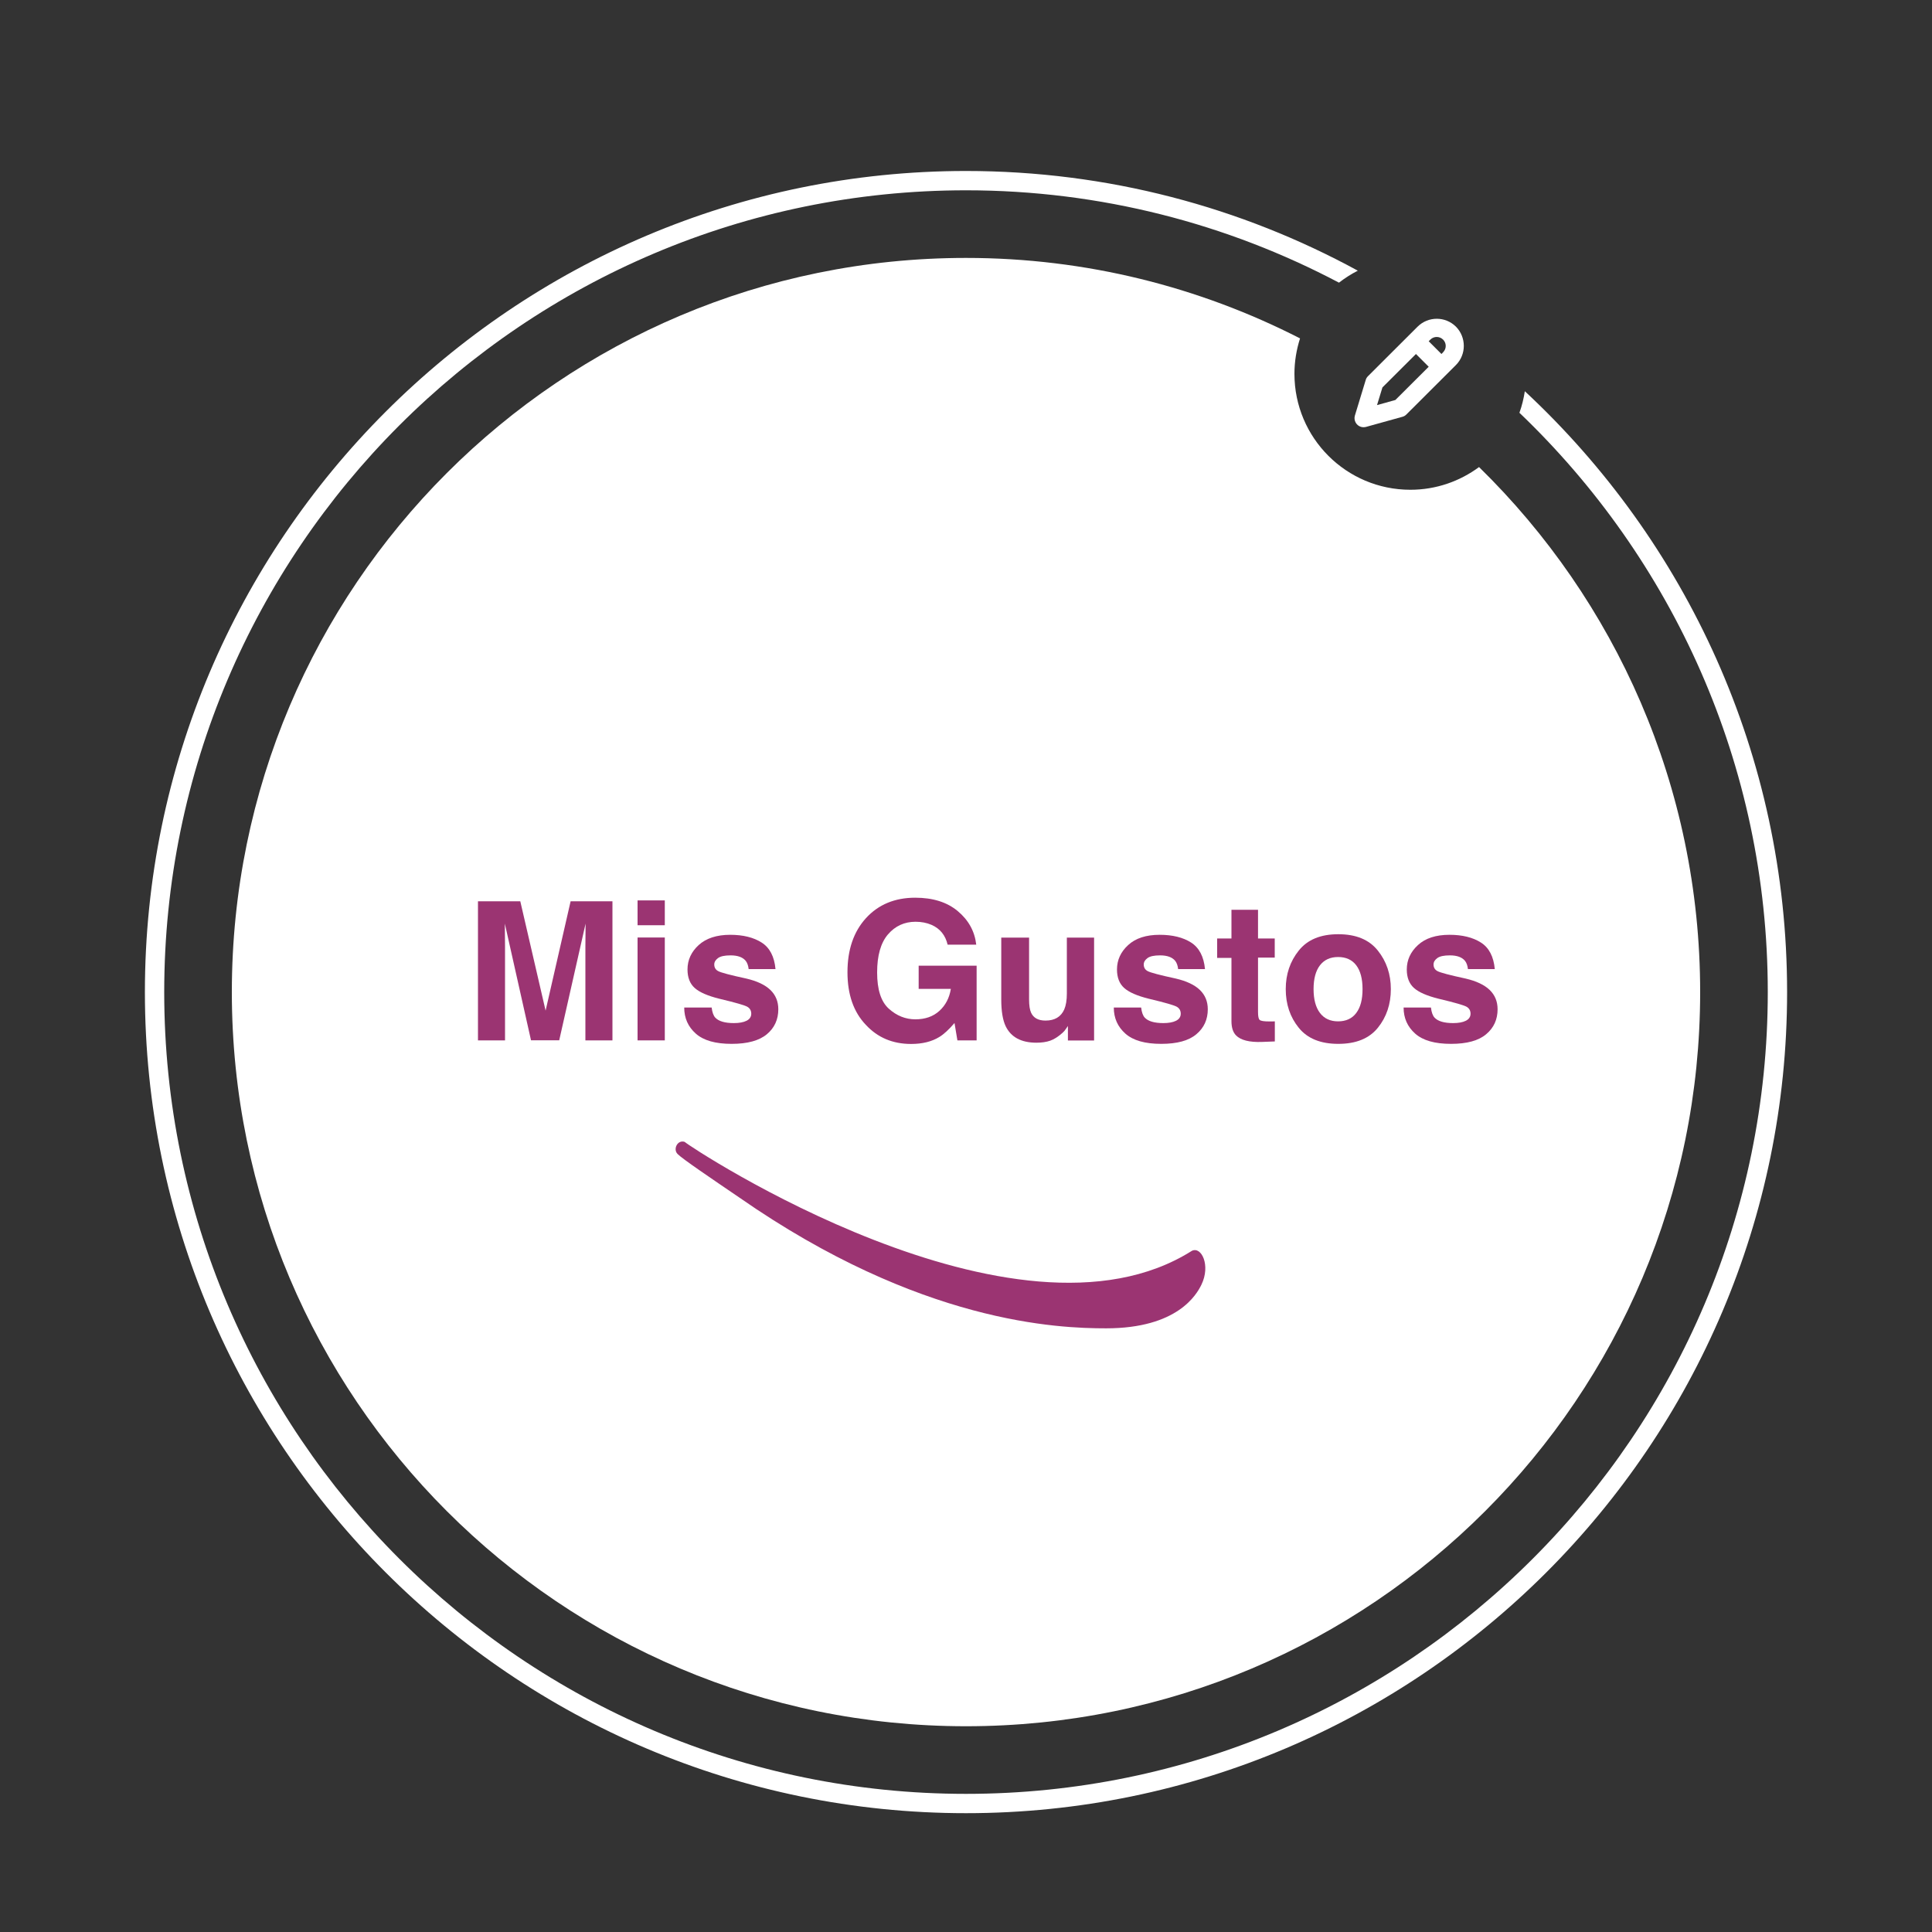 <?xml version="1.0" encoding="utf-8"?>
<!-- Generator: Adobe Illustrator 23.0.5, SVG Export Plug-In . SVG Version: 6.00 Build 0)  -->
<svg version="1.1" id="Capa_1" xmlns="http://www.w3.org/2000/svg" xmlns:xlink="http://www.w3.org/1999/xlink" x="0px" y="0px"
	 viewBox="0 0 200 200" style="enable-background:new 0 0 200 200;" xml:space="preserve">
<rect x="0" y="0" width="200" height="200" fill="#333333" stroke="none"/>
<style type="text/css">
	.st0{fill:none;}
	.st1{fill:#FFFFFF;}
	.st2{enable-background:new    ;}
	.st3{fill:#9B3472;}
</style>
<g id="Elipse_72">
	<g>
		<circle class="st0" cx="100" cy="102.7" r="85"/>
	</g>
	<path class="st1" d="M157.85,40.5c-0.12,0.77-0.3,1.51-0.56,2.23C173.11,57.85,183,79.14,183,102.7c0,45.77-37.23,83-83,83
		c-45.77,0-83-37.23-83-83s37.23-83,83-83c13.93,0,27.07,3.47,38.61,9.56c0.61-0.47,1.26-0.89,1.95-1.24
		C128.49,21.44,114.68,17.7,100,17.7c-46.87,0-85,38.13-85,85c0,46.87,38.13,85,85,85s85-38.13,85-85
		C185,78.16,174.54,56.03,157.85,40.5z"/>
</g>
<g id="Grupo_171" transform="translate(-103 -744)">
	<path class="st1" d="M256.11,792.35c-1.99,1.47-4.44,2.35-7.11,2.35c-6.63,0-12-5.37-12-12c0-1.28,0.21-2.51,0.58-3.67
		c-10.38-5.31-22.12-8.33-34.58-8.33c-41.97,0-76,34.03-76,76s34.03,76,76,76s76-34.03,76-76C279,825.4,270.22,806.15,256.11,792.35
		z"/>
	<g class="st2">
		<path class="st3" d="M162.07,837.3h4.33v14.4h-2.8v-9.74c0-0.28,0-0.67,0.01-1.18s0.01-0.89,0.01-1.17l-2.73,12.08h-2.92
			l-2.71-12.08c0,0.27,0,0.66,0.01,1.17s0.01,0.9,0.01,1.18v9.74h-2.8v-14.4h4.38l2.62,11.32L162.07,837.3z"/>
		<path class="st3" d="M171.82,839.78H169v-2.57h2.82V839.78z M169,841.05h2.82v10.65H169V841.05z"/>
		<path class="st3" d="M176.67,848.3c0.06,0.5,0.19,0.85,0.38,1.05c0.35,0.37,0.99,0.56,1.92,0.56c0.55,0,0.99-0.08,1.31-0.24
			s0.49-0.41,0.49-0.73c0-0.31-0.13-0.55-0.39-0.71c-0.26-0.16-1.23-0.44-2.91-0.84c-1.21-0.3-2.06-0.67-2.56-1.12
			c-0.49-0.44-0.74-1.08-0.74-1.91c0-0.98,0.39-1.83,1.16-2.53s1.86-1.06,3.26-1.06c1.33,0,2.42,0.27,3.25,0.8
			c0.84,0.53,1.32,1.45,1.44,2.75h-2.78c-0.04-0.36-0.14-0.64-0.3-0.85c-0.31-0.38-0.83-0.57-1.57-0.57c-0.61,0-1.04,0.09-1.3,0.28
			s-0.39,0.41-0.39,0.66c0,0.32,0.14,0.55,0.41,0.69c0.27,0.15,1.24,0.41,2.91,0.77c1.11,0.26,1.94,0.65,2.49,1.18
			c0.55,0.53,0.82,1.2,0.82,2c0,1.05-0.39,1.92-1.18,2.58s-2,1-3.65,1c-1.68,0-2.91-0.35-3.71-1.06s-1.2-1.61-1.2-2.7H176.67z"/>
		<path class="st3" d="M201.1,841.8c-0.23-0.98-0.78-1.67-1.67-2.06c-0.49-0.21-1.04-0.32-1.65-0.32c-1.16,0-2.11,0.44-2.86,1.31
			c-0.75,0.88-1.12,2.19-1.12,3.94c0,1.77,0.4,3.02,1.21,3.75s1.73,1.1,2.75,1.1c1.01,0,1.84-0.29,2.48-0.87s1.04-1.34,1.19-2.28
			h-3.33v-2.4h6v7.73h-1.99l-0.3-1.8c-0.58,0.68-1.1,1.16-1.56,1.44c-0.79,0.49-1.77,0.73-2.93,0.73c-1.91,0-3.47-0.66-4.69-1.98
			c-1.27-1.33-1.9-3.14-1.9-5.45c0-2.33,0.64-4.2,1.92-5.6s2.98-2.11,5.09-2.11c1.83,0,3.3,0.46,4.41,1.39s1.75,2.08,1.91,3.47
			H201.1z"/>
		<path class="st3" d="M209.53,841.05v6.42c0,0.61,0.07,1.06,0.21,1.37c0.25,0.54,0.75,0.81,1.49,0.81c0.95,0,1.59-0.38,1.94-1.15
			c0.18-0.42,0.27-0.97,0.27-1.65v-5.79h2.82v10.65h-2.71v-1.5c-0.03,0.03-0.09,0.13-0.2,0.29c-0.1,0.16-0.23,0.31-0.37,0.43
			c-0.44,0.39-0.86,0.66-1.26,0.8s-0.88,0.21-1.43,0.21c-1.57,0-2.63-0.57-3.18-1.7c-0.3-0.62-0.46-1.55-0.46-2.76v-6.42H209.53z"/>
		<path class="st3" d="M221.13,848.3c0.06,0.5,0.19,0.85,0.38,1.05c0.35,0.37,0.99,0.56,1.92,0.56c0.55,0,0.99-0.08,1.31-0.24
			c0.32-0.16,0.49-0.41,0.49-0.73c0-0.31-0.13-0.55-0.39-0.71c-0.26-0.16-1.23-0.44-2.91-0.84c-1.21-0.3-2.06-0.67-2.56-1.12
			c-0.49-0.44-0.74-1.08-0.74-1.91c0-0.98,0.39-1.83,1.16-2.53c0.77-0.71,1.86-1.06,3.26-1.06c1.33,0,2.42,0.27,3.25,0.8
			s1.32,1.45,1.44,2.75h-2.78c-0.04-0.36-0.14-0.64-0.3-0.85c-0.31-0.38-0.83-0.57-1.57-0.57c-0.61,0-1.04,0.09-1.3,0.28
			s-0.39,0.41-0.39,0.66c0,0.32,0.14,0.55,0.41,0.69c0.27,0.15,1.24,0.41,2.91,0.77c1.11,0.26,1.94,0.65,2.49,1.18
			c0.55,0.53,0.82,1.2,0.82,2c0,1.05-0.39,1.92-1.18,2.58c-0.79,0.67-2,1-3.64,1c-1.68,0-2.91-0.35-3.71-1.06
			c-0.8-0.71-1.2-1.61-1.2-2.7H221.13z"/>
		<path class="st3" d="M229,843.13v-1.98h1.48v-2.97h2.75v2.97h1.73v1.98h-1.73v5.63c0,0.44,0.05,0.71,0.17,0.82
			s0.45,0.16,1.02,0.16c0.08,0,0.17,0,0.27,0s0.19-0.01,0.28-0.01v2.08l-1.32,0.05c-1.31,0.05-2.21-0.18-2.7-0.68
			c-0.31-0.32-0.47-0.81-0.47-1.47v-6.55H229z"/>
		<path class="st3" d="M245.63,850.4c-0.9,1.11-2.26,1.66-4.09,1.66s-3.19-0.55-4.09-1.66c-0.9-1.11-1.35-2.44-1.35-4.01
			c0-1.54,0.45-2.87,1.35-3.99c0.9-1.13,2.26-1.69,4.09-1.69s3.19,0.56,4.09,1.69c0.9,1.12,1.35,2.46,1.35,3.99
			C246.98,847.95,246.53,849.29,245.63,850.4z M243.4,848.86c0.44-0.58,0.65-1.4,0.65-2.47s-0.22-1.89-0.65-2.46
			s-1.06-0.86-1.88-0.86s-1.44,0.29-1.88,0.86s-0.66,1.4-0.66,2.46s0.22,1.89,0.66,2.47c0.44,0.58,1.07,0.87,1.88,0.87
			S242.97,849.44,243.4,848.86z"/>
		<path class="st3" d="M251.13,848.3c0.06,0.5,0.19,0.85,0.38,1.05c0.35,0.37,0.99,0.56,1.92,0.56c0.55,0,0.99-0.08,1.31-0.24
			c0.32-0.16,0.49-0.41,0.49-0.73c0-0.31-0.13-0.55-0.39-0.71s-1.23-0.44-2.91-0.84c-1.21-0.3-2.06-0.67-2.56-1.12
			c-0.49-0.44-0.74-1.08-0.74-1.91c0-0.98,0.39-1.83,1.16-2.53c0.77-0.71,1.86-1.06,3.26-1.06c1.33,0,2.42,0.27,3.25,0.8
			c0.84,0.53,1.32,1.45,1.44,2.75h-2.78c-0.04-0.36-0.14-0.64-0.3-0.85c-0.31-0.38-0.83-0.57-1.57-0.57c-0.61,0-1.04,0.09-1.3,0.28
			s-0.39,0.41-0.39,0.66c0,0.32,0.14,0.55,0.41,0.69c0.27,0.15,1.24,0.41,2.91,0.77c1.11,0.26,1.94,0.65,2.49,1.18
			c0.55,0.53,0.82,1.2,0.82,2c0,1.05-0.39,1.92-1.18,2.58c-0.79,0.67-2,1-3.64,1c-1.68,0-2.91-0.35-3.71-1.06
			c-0.8-0.71-1.2-1.61-1.2-2.7H251.13z"/>
	</g>
	<g id="jalo_new" transform="translate(-155.482 887.368)">
		<g id="Trazado_43">
			<path class="st3" d="M328.62-23.91c-0.49-0.5,0-1.5,0.74-1.25c0.49,0.5,34.26,22.81,52.5,11.28c0.99-0.5,1.97,1.5,0.99,3.51
				c-0.49,1-2.46,4.51-9.86,4.51c-4.93,0-19.23-0.5-37.96-13.53C332.08-21.4,329.12-23.4,328.62-23.91z"/>
		</g>
	</g>
</g>
<g id="Grupo_141" transform="translate(101 -290)">
	<g id="Grupo_132" transform="translate(-38.904 219.287)">
		<g id="Grupo_112" transform="translate(63.123 86.009)">
			<g id="Grupo_111" transform="translate(0 0)">
				<g id="Grupo_110">
					<g id="Trazado_108">
						<path class="st1" d="M25.5,18.52c-1.1-1.09-2.87-1.09-3.97,0l-5.14,5.13c-0.11,0.11-0.19,0.24-0.23,0.39l-1.12,3.68
							c-0.15,0.49,0.13,1.02,0.62,1.17c0.17,0.05,0.35,0.05,0.52,0.01l3.78-1.05c0.16-0.04,0.3-0.13,0.41-0.24l5.13-5.12
							C26.59,21.39,26.58,19.62,25.5,18.52z M19.23,26.11l-1.9,0.53l0.56-1.83l3.47-3.46l1.32,1.32L19.23,26.11z M24.18,21.16
							L24,21.35l-1.32-1.32l0.18-0.18c0.37-0.36,0.96-0.35,1.32,0.02C24.53,20.23,24.53,20.8,24.18,21.16L24.18,21.16z"/>
					</g>
				</g>
			</g>
		</g>
	</g>
</g>
</svg>
